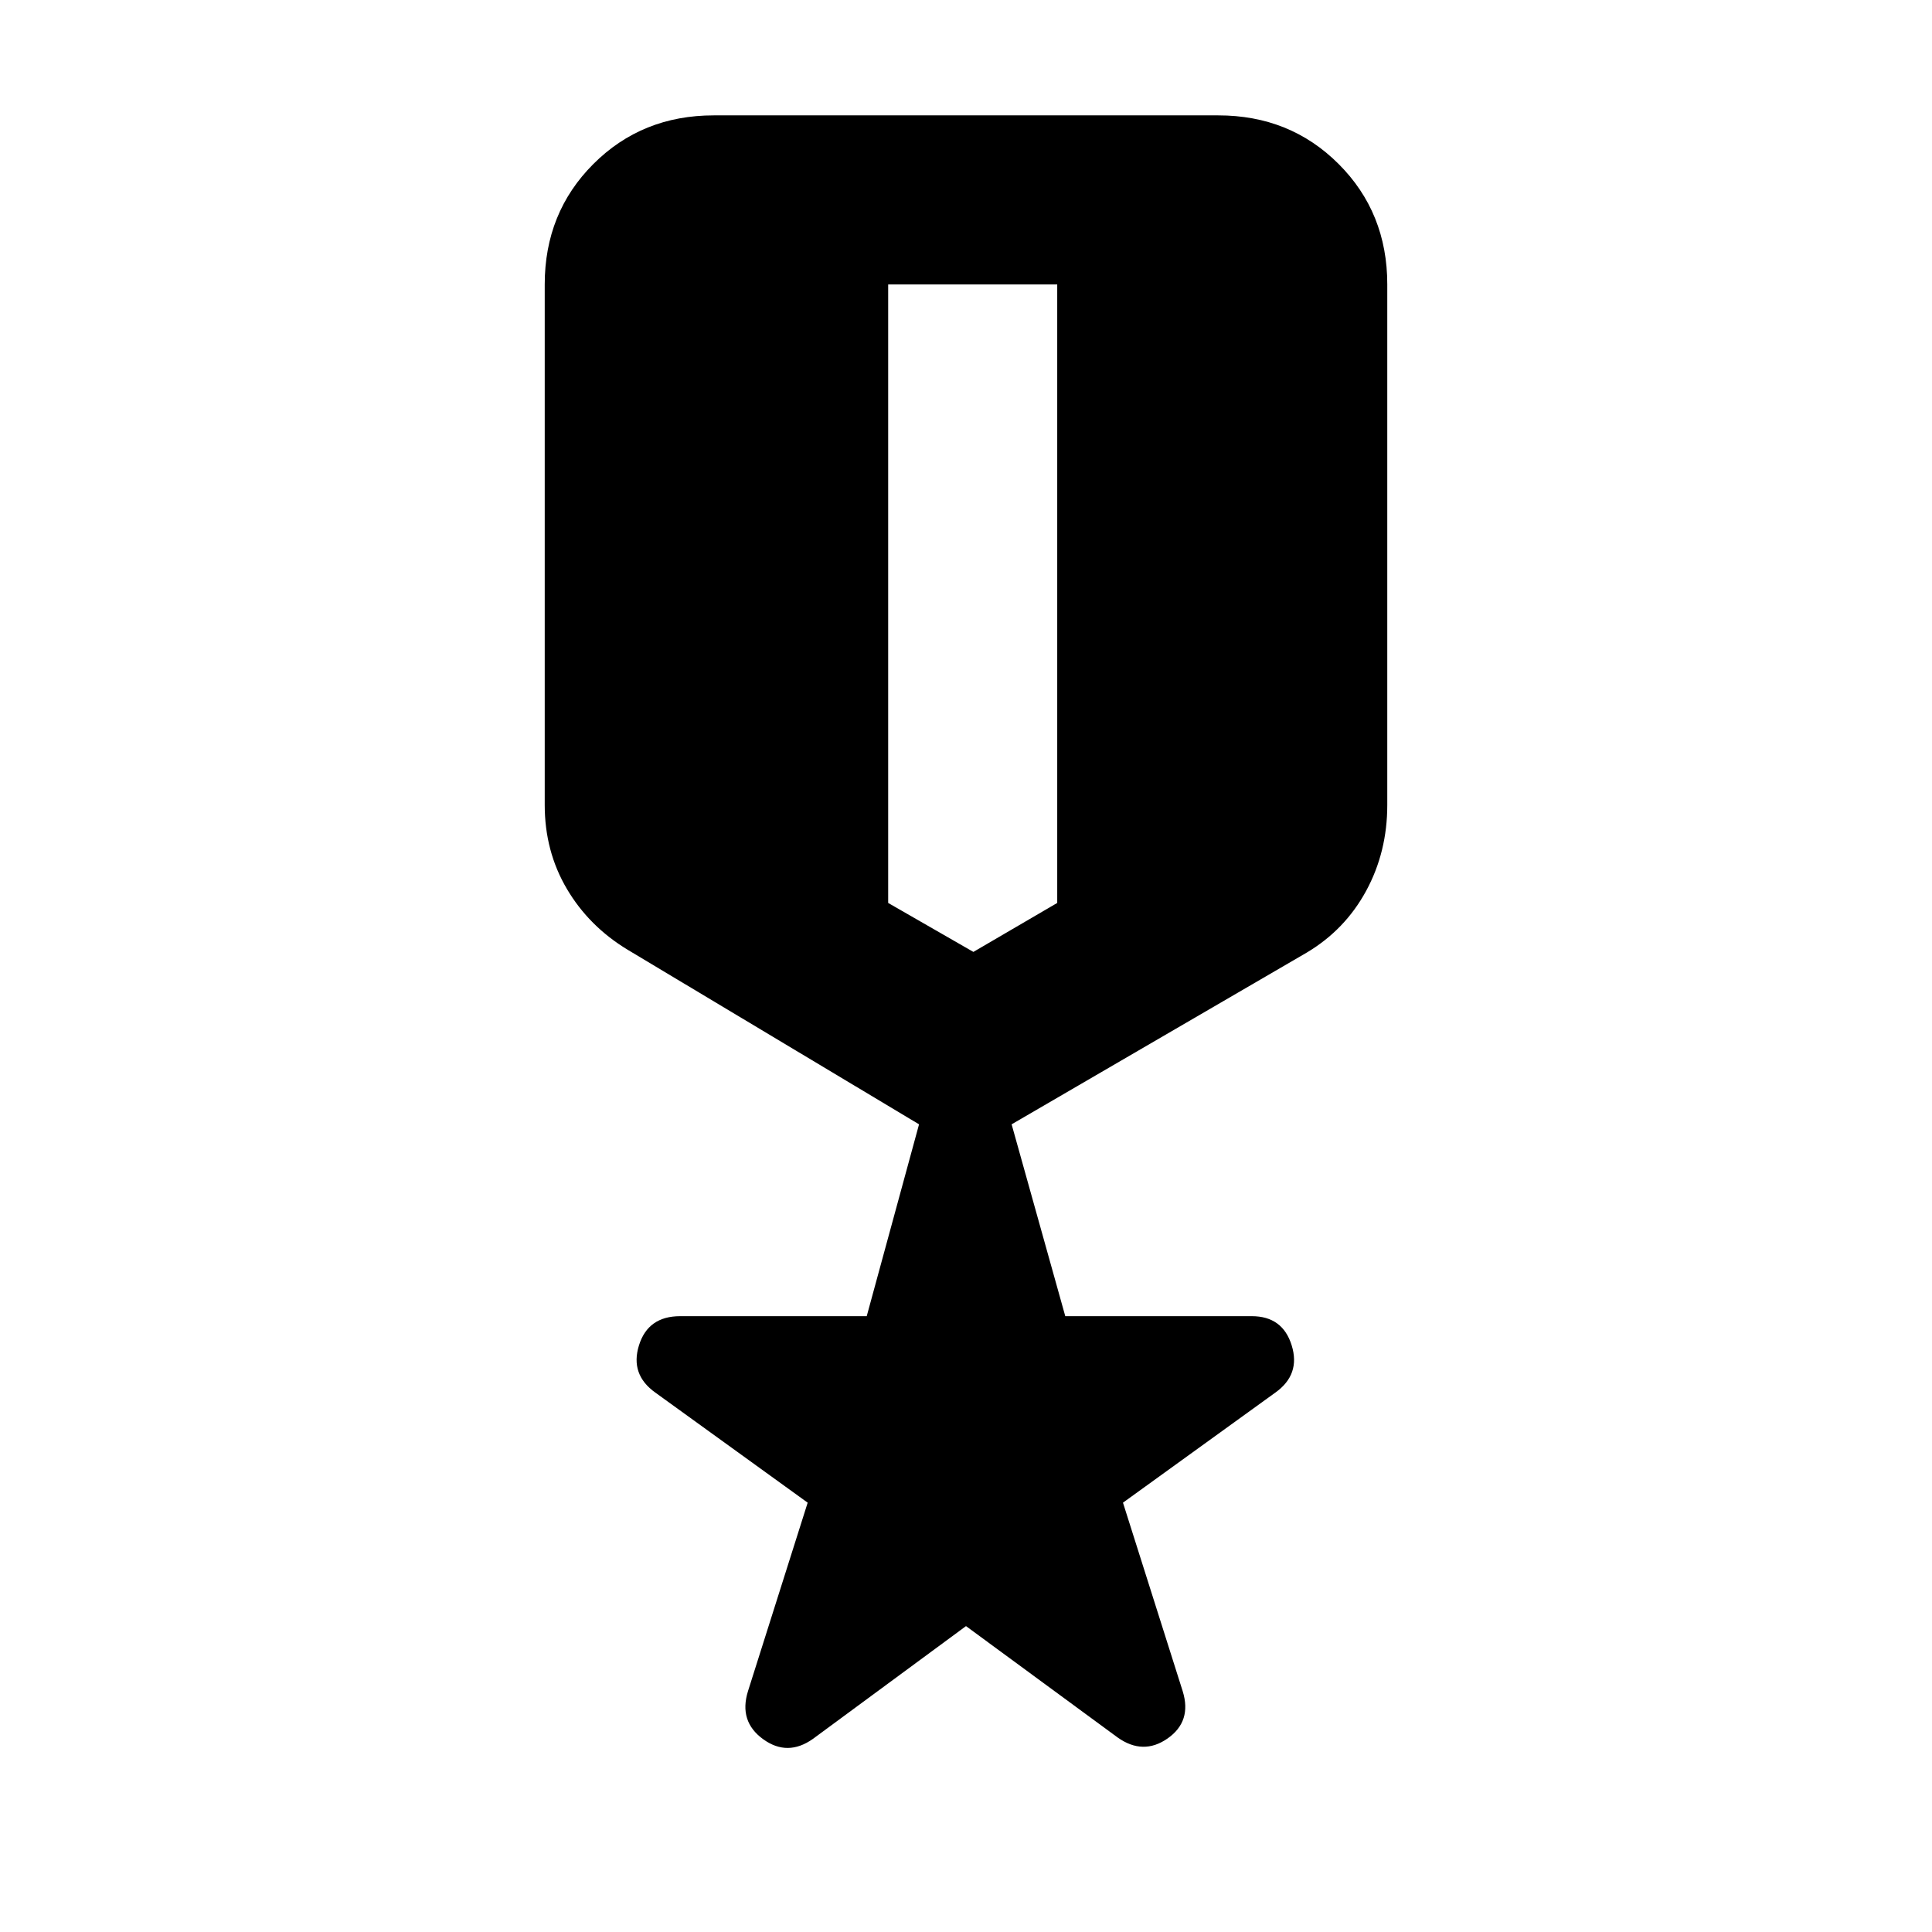 <svg xmlns="http://www.w3.org/2000/svg" height="40" viewBox="0 -960 960 960" width="40"><path d="m480-152-76 56q-12.67 9-24.83.17-12.17-8.84-7.5-23.84l29.66-93.66L325.67-268q-12.67-9-8.17-23.5T338-306h92.67l26-95.33L312-488q-19.33-11.67-30.33-30.33-11-18.67-11-41.67v-258.67q0-35.66 24.16-59.83 24.17-24.17 59.84-24.17h250.66q35.67 0 59.84 24.17 24.16 24.17 24.16 59.83V-560q0 23.33-10.5 42.67-10.5 19.33-29.5 30.66l-146.66 85.34L529.33-306H622q15.33 0 19.83 14.5 4.5 14.5-8.16 23.5L558-213.33l29.67 93.66q4.66 15-7.5 23.5-12.17 8.5-24.84-.5L480-152Zm-38.67-666.67v307.34L483.67-487l41.66-24.33v-307.34h-84Z"/></svg>